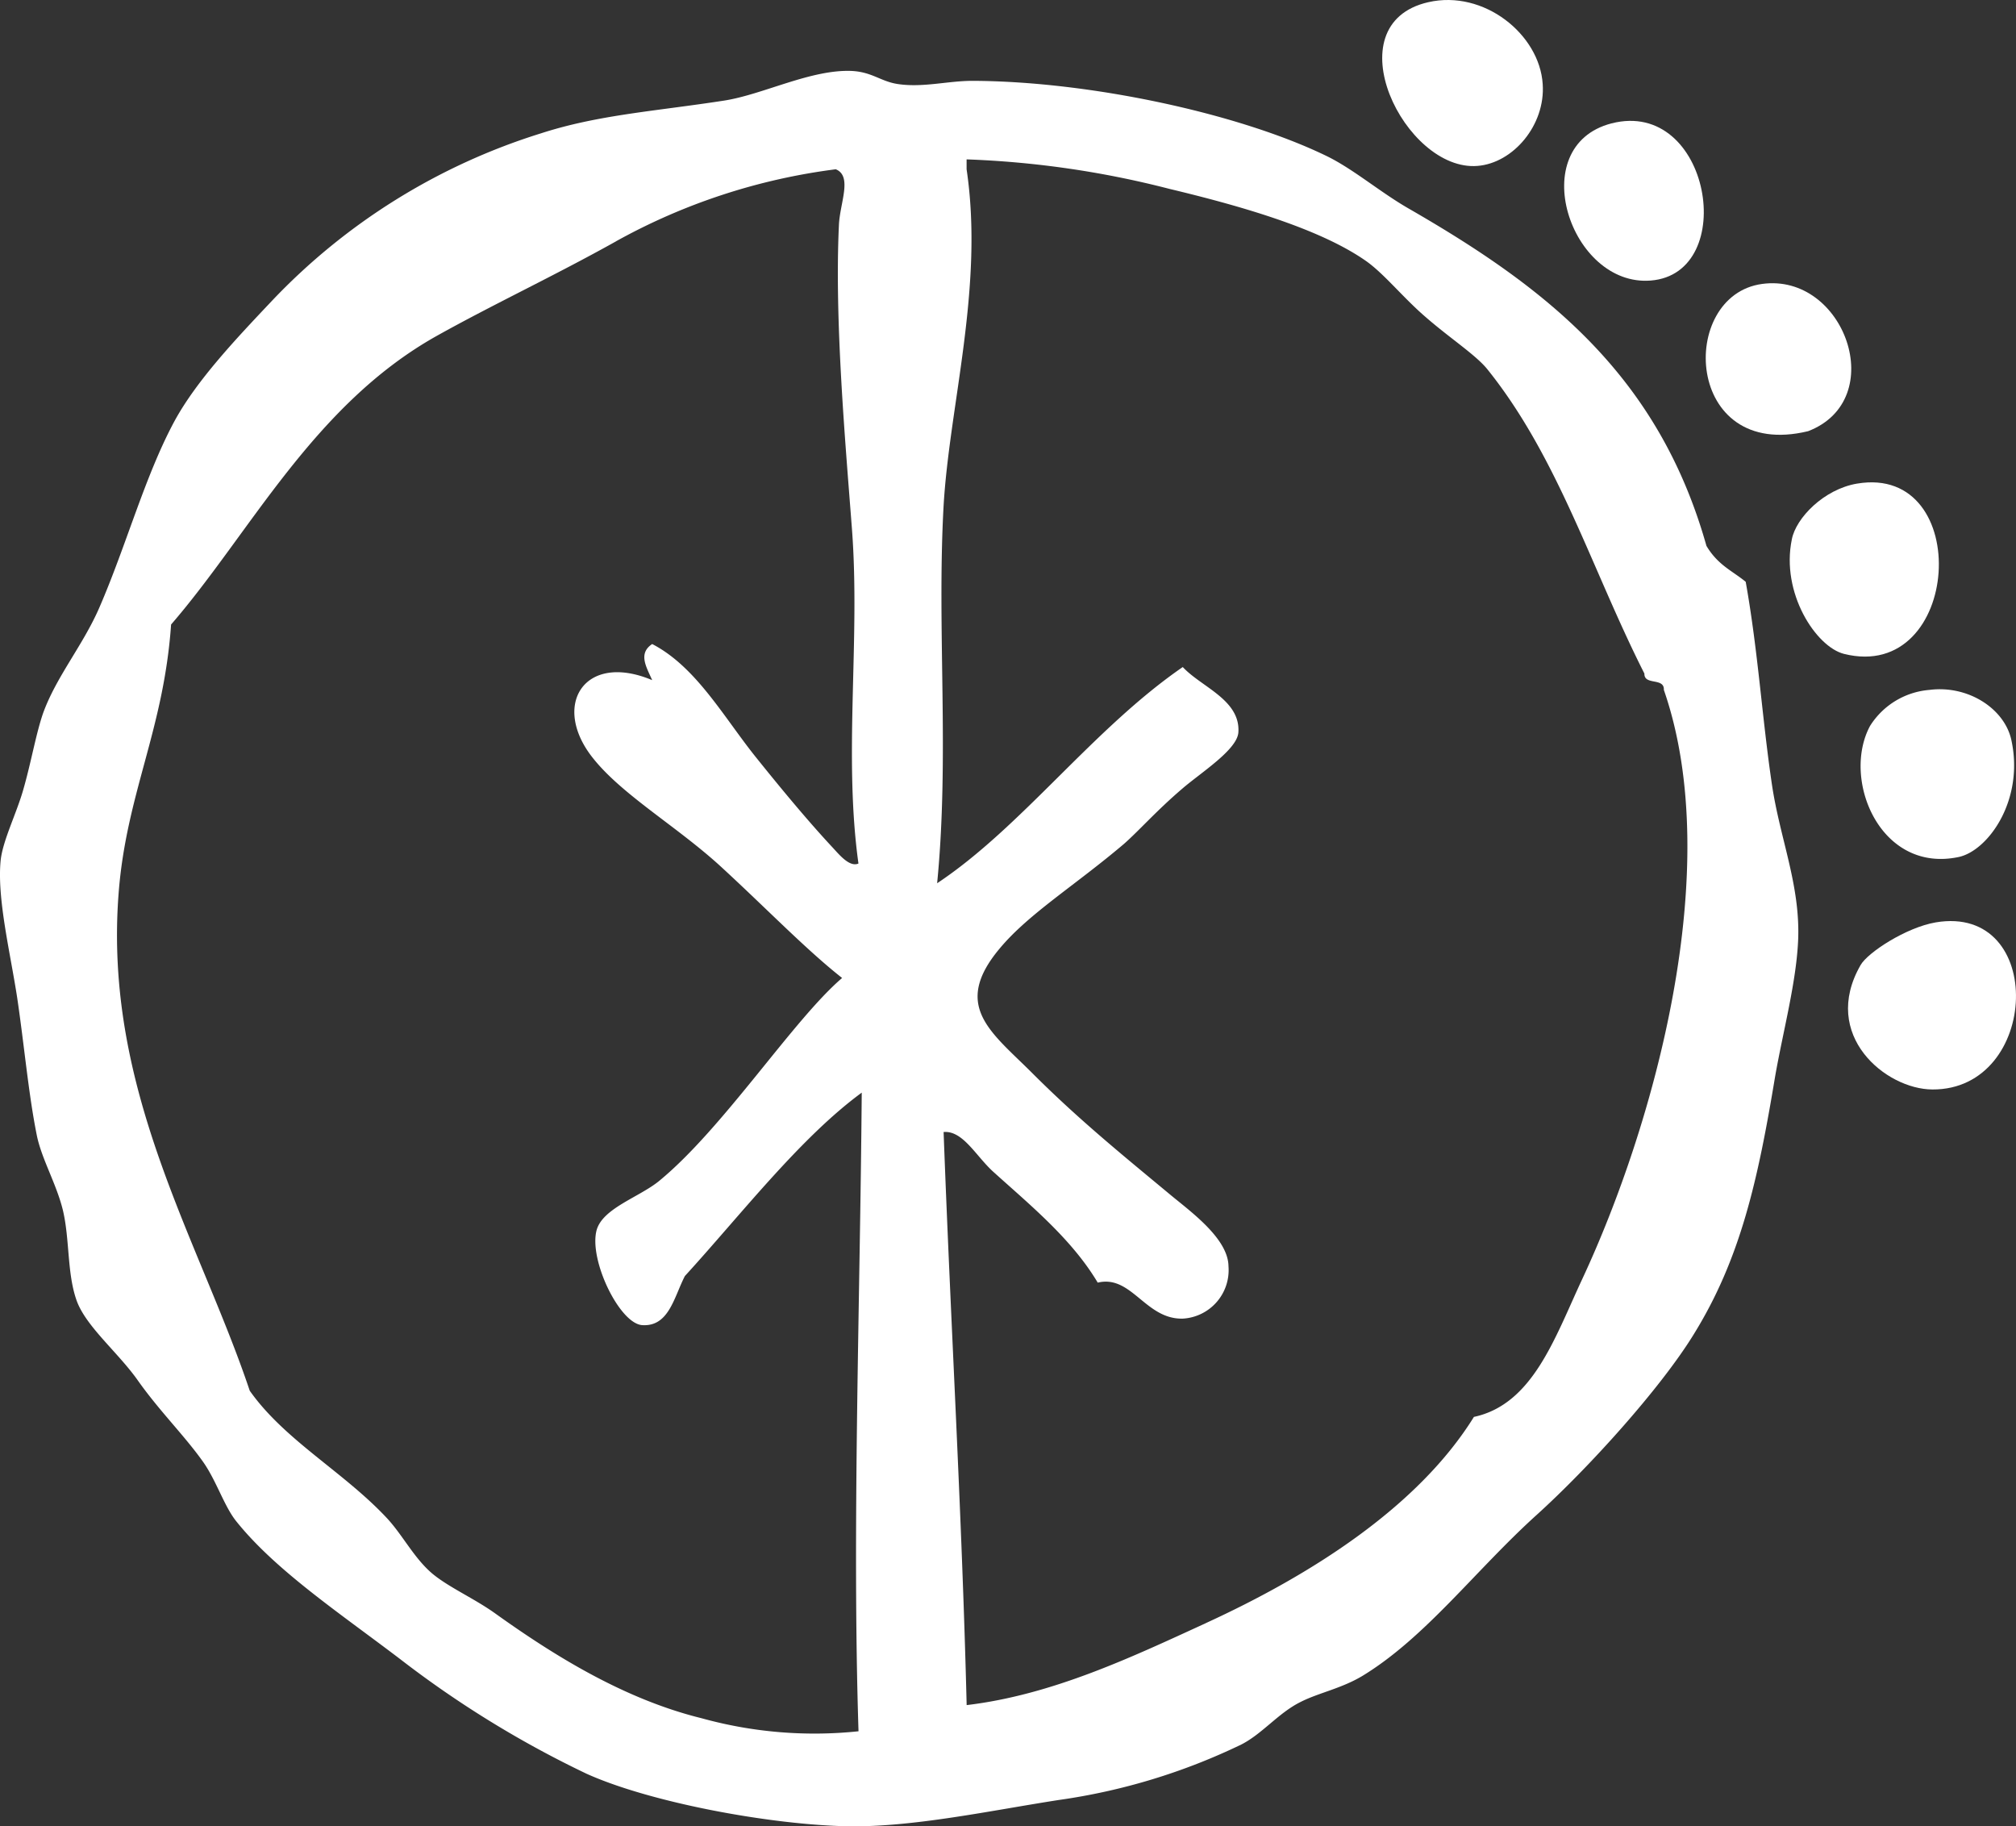 <svg xmlns="http://www.w3.org/2000/svg" width="154.303" height="139.76" viewBox="0 0 154.303 139.76">
  <rect x="0" y="0" width="154.303" height="139.76" fill="#333333" stroke="none"/>
  <g id="rune2b" transform="translate(-0.002 -0.001)">
    <path id="Tracé_2309" data-name="Tracé 2309" d="M44.663.169c4.256-.98,8.52,2.458,8.761,6.264.219,3.132-2.253,6.046-4.991,6.264-5.555.453-11.112-10.842-3.77-12.529" transform="translate(64.655 0.001)" fill="#fff" fill-rule="evenodd"/>
    <path id="Tracé_2310" data-name="Tracé 2310" d="M130.61,38.458c.879,1.481,1.983,1.908,3.006,2.752.957,5.372,1.25,10.425,2.011,15.54.612,4.109,2.152,7.625,2.006,11.783-.123,3.243-1.15,7.023-1.764,10.523-1.317,7.931-2.638,13.964-6.267,19.8-2.541,4.112-8,10.158-12.009,13.781-4.678,4.233-8.471,9.345-13.287,12.284-1.618.98-3.382,1.309-4.75,2.006-1.69.833-2.916,2.422-4.531,3.253A47.3,47.3,0,0,1,81,134.438c-5.261.82-11.107,2.078-16.054,2.006-5.9-.1-15.124-1.8-20.043-4.017a78.819,78.819,0,0,1-14.265-8.769c-4.649-3.536-9.52-6.781-12.529-10.523-.931-1.139-1.52-3.07-2.52-4.516-1.4-2-3.353-3.914-5.02-6.267-1.54-2.2-4.084-4.22-4.745-6.262-.687-2.044-.491-4.565-1-6.753-.491-2.044-1.641-3.955-2.008-5.781-.635-3.155-.954-6.838-1.5-10.52C.786,69.575-.243,65.414.053,62.51c.17-1.538,1.247-3.641,1.759-5.5.589-2.068.954-4.22,1.492-5.76,1.008-2.78,3.04-5.177,4.284-8.029,2.08-4.783,3.5-10.093,5.753-14.28,1.715-3.171,4.845-6.45,7.514-9.276A48.066,48.066,0,0,1,41.407,6.89c4.382-1.42,8.738-1.69,14.025-2.507,2.986-.465,6.655-2.41,9.785-2.266,1.546.085,2.206.807,3.5,1,1.962.293,3.847-.255,5.778-.244,8.908.039,20.334,2.484,27.063,5.763,2.034.993,4.089,2.764,6.27,4.014,10.5,6.043,19.089,12.714,22.782,25.806M92.288,120.9c7.974-3.657,16.222-8.849,20.526-15.784,4.508-.964,6.192-6.056,8.278-10.52,5.483-11.739,11.006-31.427,6.259-45.116.049-.967-1.515-.319-1.489-1.247-4.037-7.967-6.586-16.543-12.038-23.311-.885-1.088-2.89-2.384-4.75-4.012-1.69-1.458-3.158-3.3-4.531-4.259-3.6-2.52-9.811-4.259-15.023-5.508A72.282,72.282,0,0,0,73.984,8.883v.759c1.342,9.031-1.327,18.1-1.764,25.806-.517,9.435.463,19.076-.491,28.83,6.483-4.307,11.919-11.809,18.8-16.546,1.417,1.533,4.428,2.51,4.256,5.007-.1,1.319-2.811,3.034-4.256,4.269-2.034,1.736-3.333,3.232-4.5,4.259-3.747,3.181-7.314,5.359-9.52,8.013-3.675,4.392-.638,6.388,2.494,9.52,3.526,3.526,6.8,6.182,10.526,9.276,1.538,1.286,4.48,3.366,4.5,5.519a3.718,3.718,0,0,1-3.5,4c-2.865.072-3.911-3.377-6.509-2.754-2.008-3.376-5.261-6.007-8.029-8.515-1.322-1.216-2.3-3.135-3.767-3.011.561,15.124,1.394,28.948,1.764,43.856,6.581-.784,12.629-3.672,18.3-6.267M47.162,15.149c-4.7,2.628-9.474,4.858-13.779,7.267-9.42,5.3-14.241,15.075-20.287,22.062-.563,8.075-3.428,12.958-4.014,20.542-1.173,15.088,6.169,26.567,10.034,38.093,2.669,3.793,7.216,6.223,10.523,9.775,1.219,1.322,2.08,3.083,3.5,4.261,1.273,1.039,3.178,1.87,4.768,3.009,4.428,3.168,9.818,6.547,15.787,8.016a32.326,32.326,0,0,0,12.017,1c-.494-15.455.123-33.037.247-48.873-4.724,3.467-9.232,9.325-13.537,14.036-.833,1.615-1.222,3.881-3.256,3.757-1.738-.1-4.109-4.994-3.5-7.267.463-1.677,3.256-2.523,4.773-3.757,4.94-4.05,10.276-12.346,14.018-15.543-2.739-2.152-5.845-5.369-9.268-8.512-3.335-3.06-7.519-5.462-9.769-8.273-3.276-4.05-.71-8.2,4.5-6.007-.44-1.005-1.1-2.032,0-2.764,3.4,1.759,5.508,5.663,8.026,8.772,1.839,2.289,3.893,4.77,5.753,6.766.514.55,1.319,1.564,2.008,1.26-1.152-8.3.144-17.068-.494-25.559-.514-6.743-1.345-16.029-1-23.311.072-1.677,1.054-3.731-.242-4.259a46.849,46.849,0,0,0-16.813,5.508" transform="translate(0.001 3.315)" fill="#fff" fill-rule="evenodd"/>
    <path id="Tracé_2311" data-name="Tracé 2311" d="M50.178,3.789c7.584-1.944,9.79,11.49,3.006,12.027-6.167.5-9.713-10.289-3.006-12.027" transform="translate(73.166 5.654)" fill="#fff" fill-rule="evenodd"/>
    <path id="Tracé_2312" data-name="Tracé 2312" d="M58.6,19.752C49.13,22.038,48.618,9.363,55.08,8.483c6.313-.869,9.787,8.859,3.523,11.269" transform="translate(79.789 13.247)" fill="#fff" fill-rule="evenodd"/>
    <path id="Tracé_2313" data-name="Tracé 2313" d="M58.422,14.451c8.98-1.517,8,15.283-1,13.03-2.132-.537-4.845-4.649-3.989-8.772.316-1.628,2.448-3.829,4.991-4.259" transform="translate(83.716 22.559)" fill="#fff" fill-rule="evenodd"/>
    <path id="Tracé_2314" data-name="Tracé 2314" d="M60.635,20.563c2.937-.381,5.7,1.394,6.264,3.757,1.052,4.624-1.741,8.54-4.012,9.029-6.025,1.273-8.983-5.958-6.784-10.034a5.931,5.931,0,0,1,4.531-2.752" transform="translate(87.033 32.235)" fill="#fff" fill-rule="evenodd"/>
    <path id="Tracé_2315" data-name="Tracé 2315" d="M61.712,27.511c8.494-1.432,7.98,12.825-.244,12.786-3.569-.01-8.589-4.148-5.5-9.52.54-.954,3.474-2.875,5.747-3.266" transform="translate(86.442 43.077)" fill="#fff" fill-rule="evenodd"/>
  </g>
</svg>
